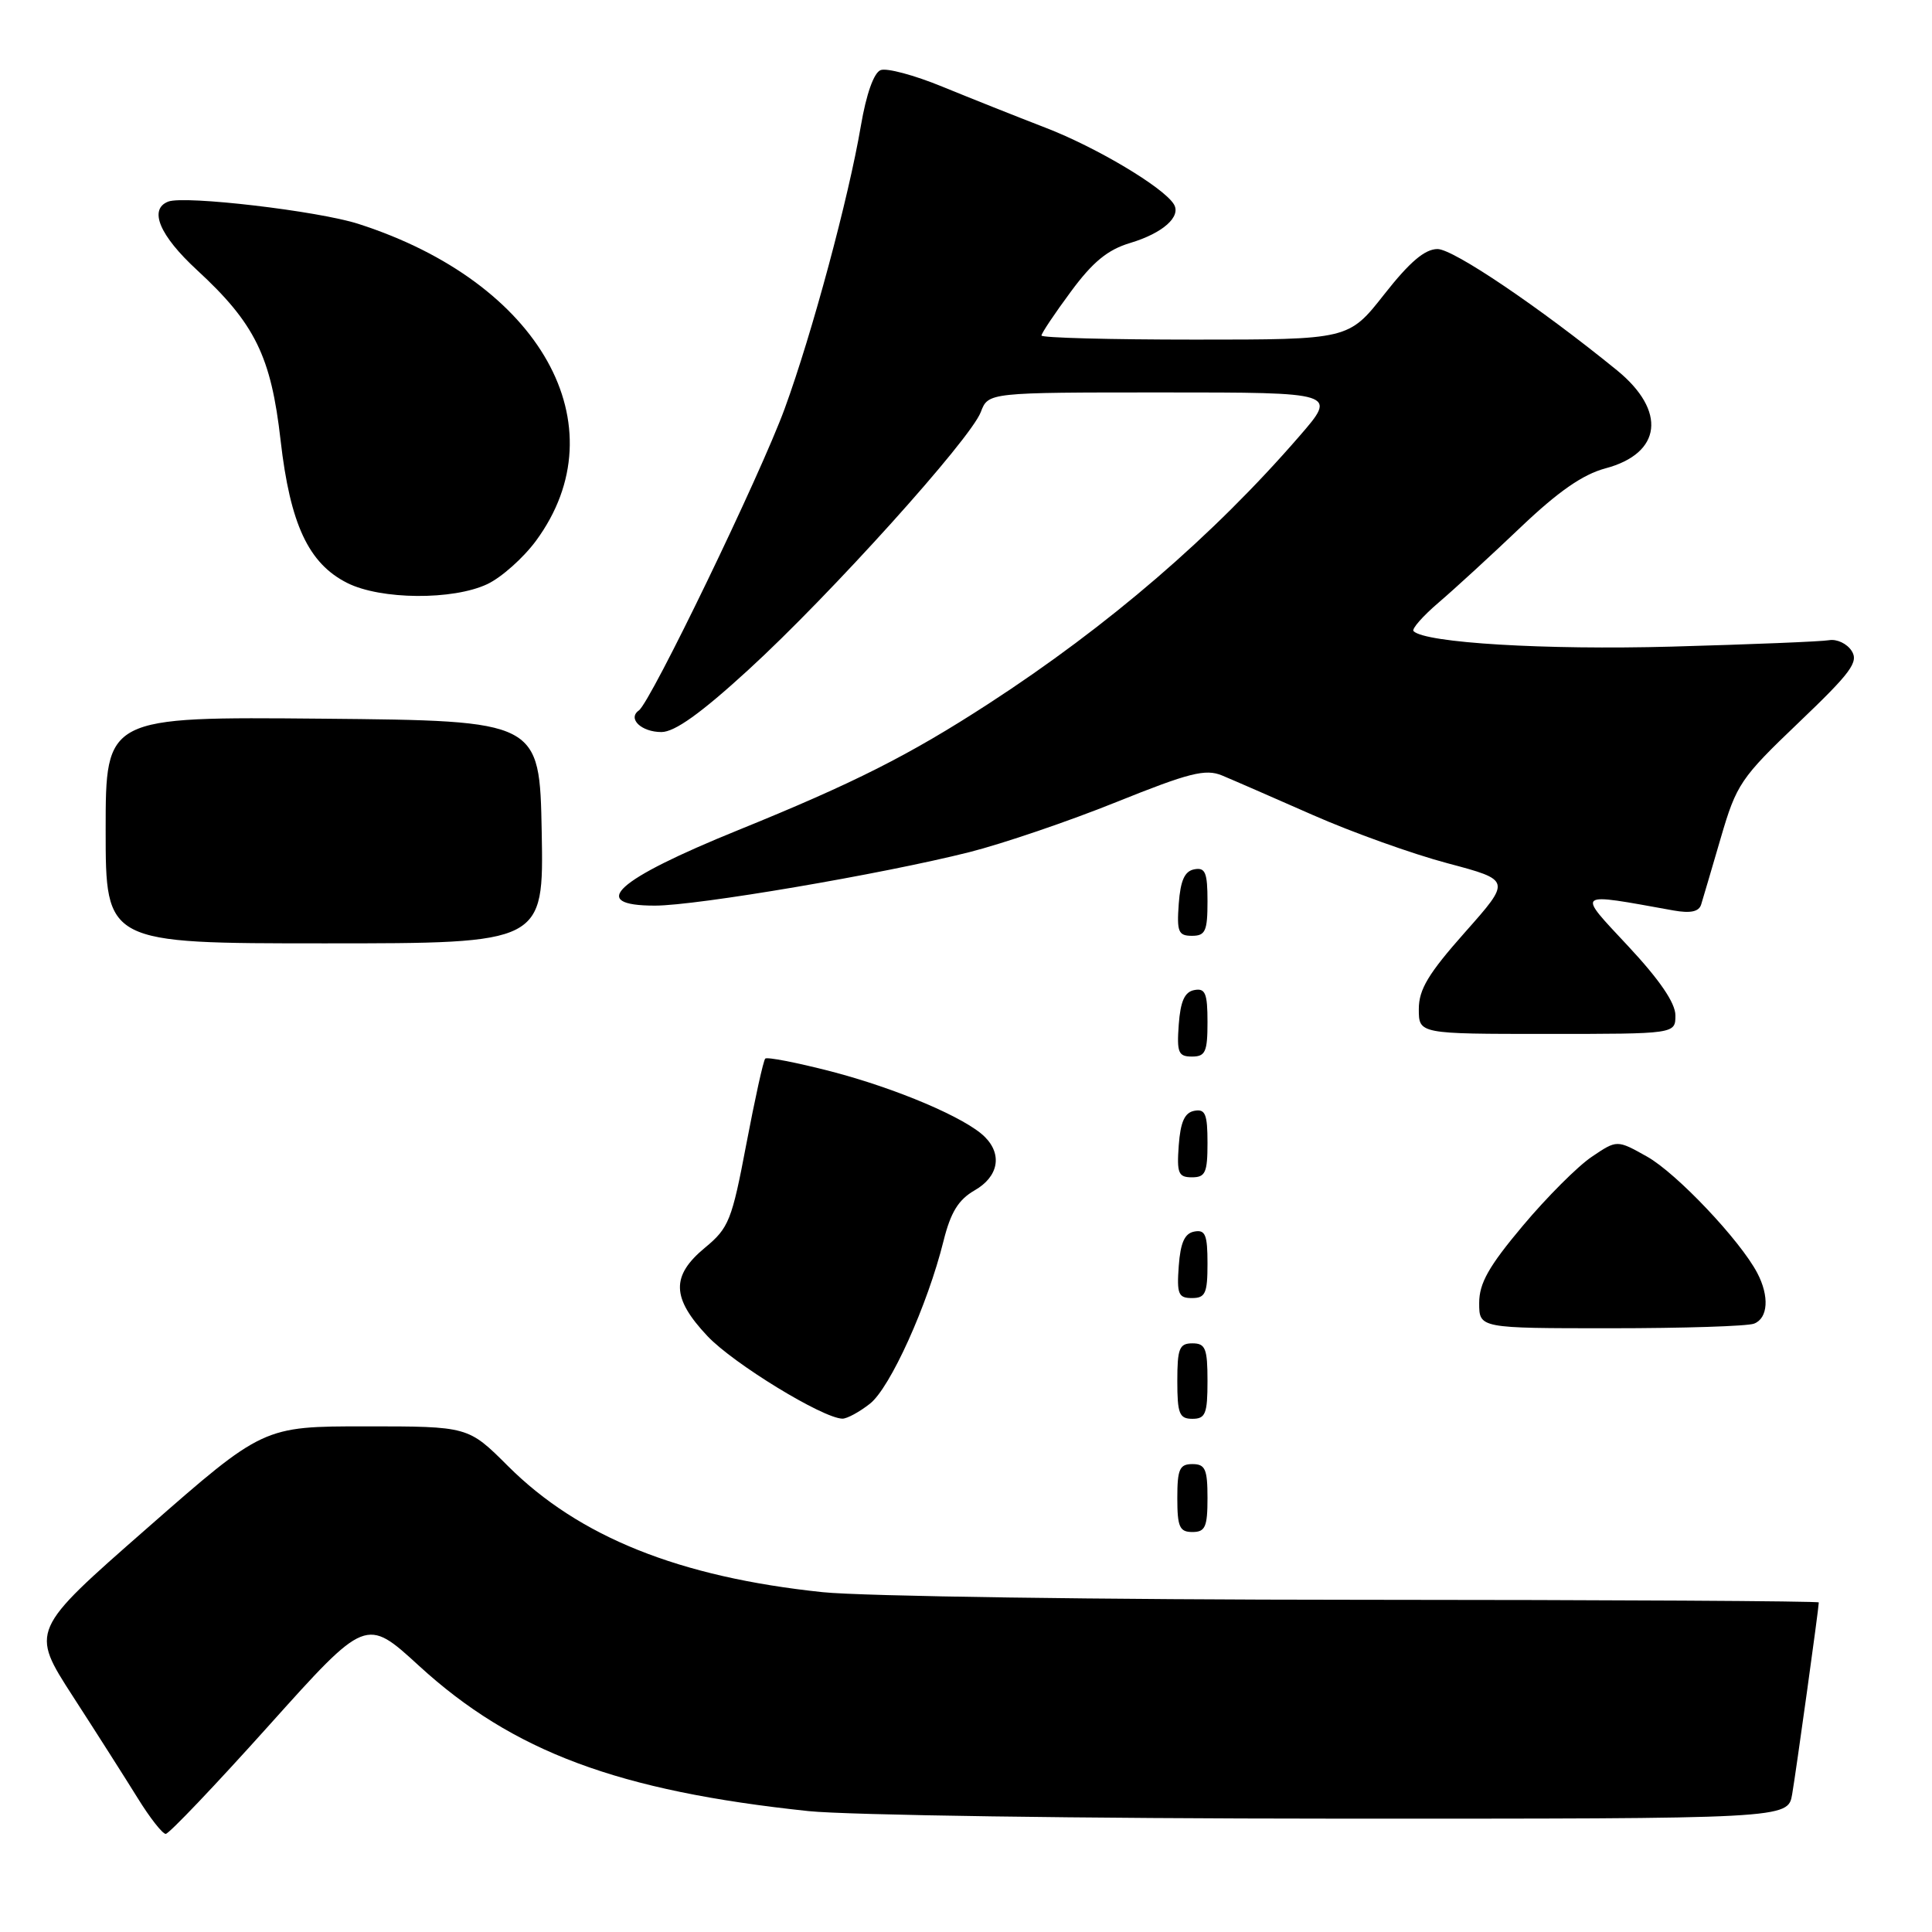 <?xml version="1.0" encoding="UTF-8" standalone="no"?>
<!DOCTYPE svg PUBLIC "-//W3C//DTD SVG 1.1//EN" "http://www.w3.org/Graphics/SVG/1.1/DTD/svg11.dtd" >
<svg xmlns="http://www.w3.org/2000/svg" xmlns:xlink="http://www.w3.org/1999/xlink" version="1.1" viewBox="0 0 256 256">
 <g >
 <path fill="currentColor"
d=" M 35.62 228.65 C 48.50 214.30 48.50 214.30 55.50 220.71 C 67.94 232.11 81.92 237.32 107.13 239.98 C 112.28 240.52 143.59 240.97 176.70 240.98 C 236.91 241.00 236.91 241.00 237.47 237.75 C 237.99 234.73 241.00 213.06 241.00 212.33 C 241.00 212.15 213.44 211.99 179.75 211.98 C 146.06 211.97 114.22 211.52 109.00 210.97 C 90.01 208.98 76.71 203.65 67.30 194.25 C 62.04 189.00 62.04 189.00 48.46 189.00 C 34.88 189.00 34.88 189.00 19.45 202.53 C 4.02 216.05 4.02 216.05 9.66 224.78 C 12.76 229.57 16.62 235.64 18.24 238.25 C 19.85 240.86 21.53 243.00 21.96 243.00 C 22.39 243.00 28.54 236.54 35.62 228.65 Z  M 160.00 198.50 C 160.00 194.67 159.70 194.00 158.00 194.00 C 156.30 194.00 156.00 194.67 156.00 198.50 C 156.00 202.33 156.30 203.00 158.00 203.00 C 159.70 203.00 160.00 202.33 160.00 198.50 Z  M 115.27 186.00 C 117.96 183.89 122.91 172.93 125.02 164.44 C 125.97 160.63 126.99 158.97 129.14 157.73 C 132.29 155.93 132.85 153.00 130.50 150.65 C 127.99 148.13 118.78 144.22 110.09 141.96 C 105.55 140.79 101.64 140.03 101.40 140.27 C 101.15 140.51 100.03 145.62 98.89 151.61 C 96.98 161.69 96.58 162.71 93.42 165.32 C 88.89 169.06 88.98 171.99 93.75 177.05 C 97.20 180.70 109.01 187.92 111.62 187.98 C 112.23 187.99 113.87 187.10 115.27 186.00 Z  M 160.00 183.00 C 160.00 178.67 159.73 178.00 158.00 178.00 C 156.27 178.00 156.00 178.67 156.00 183.00 C 156.00 187.33 156.27 188.00 158.00 188.00 C 159.73 188.00 160.00 187.33 160.00 183.00 Z  M 232.42 175.39 C 234.28 174.68 234.47 171.76 232.85 168.68 C 230.58 164.35 222.15 155.45 218.25 153.26 C 214.26 151.02 214.26 151.02 210.92 153.28 C 209.07 154.52 204.96 158.63 201.78 162.42 C 197.26 167.80 196.00 170.04 196.00 172.65 C 196.00 176.00 196.00 176.00 213.42 176.00 C 223.00 176.00 231.55 175.73 232.42 175.39 Z  M 160.00 167.43 C 160.00 163.61 159.71 162.91 158.25 163.19 C 156.97 163.43 156.42 164.66 156.19 167.76 C 155.92 171.47 156.14 172.00 157.94 172.00 C 159.72 172.00 160.00 171.38 160.00 167.43 Z  M 160.00 151.43 C 160.00 147.61 159.71 146.91 158.25 147.19 C 156.97 147.43 156.42 148.66 156.19 151.76 C 155.92 155.47 156.14 156.00 157.94 156.00 C 159.72 156.00 160.00 155.38 160.00 151.43 Z  M 160.00 135.43 C 160.00 131.61 159.71 130.91 158.25 131.19 C 156.97 131.43 156.42 132.66 156.19 135.76 C 155.92 139.47 156.14 140.00 157.94 140.00 C 159.72 140.00 160.00 139.38 160.00 135.43 Z  M 222.00 134.54 C 222.00 132.90 219.91 129.84 215.75 125.38 C 208.88 118.01 208.56 118.27 221.74 120.64 C 224.00 121.04 225.11 120.81 225.41 119.86 C 225.64 119.11 226.82 115.12 228.02 111.00 C 230.09 103.91 230.65 103.08 238.34 95.74 C 245.27 89.12 246.31 87.72 245.35 86.24 C 244.73 85.28 243.39 84.65 242.36 84.83 C 241.34 85.01 231.95 85.39 221.50 85.68 C 204.72 86.14 188.86 85.19 187.30 83.63 C 187.02 83.35 188.52 81.64 190.64 79.83 C 192.77 78.01 197.65 73.53 201.50 69.86 C 206.47 65.13 209.73 62.86 212.73 62.06 C 220.21 60.07 220.86 54.44 214.24 49.05 C 203.99 40.71 192.58 33.00 190.48 33.00 C 188.80 33.00 186.79 34.71 183.42 39.00 C 178.70 45.00 178.70 45.00 158.35 45.00 C 147.16 45.00 138.00 44.76 138.00 44.46 C 138.00 44.16 139.75 41.54 141.89 38.65 C 144.80 34.70 146.78 33.08 149.77 32.19 C 154.09 30.89 156.55 28.70 155.54 27.06 C 154.15 24.81 145.29 19.53 138.58 16.94 C 134.69 15.44 128.50 12.97 124.83 11.47 C 121.16 9.96 117.50 8.98 116.69 9.29 C 115.79 9.63 114.79 12.45 114.07 16.67 C 112.45 26.21 107.61 44.20 103.98 54.13 C 100.77 62.92 86.22 93.04 84.65 94.14 C 83.12 95.22 84.98 97.00 87.64 97.00 C 89.40 97.00 92.87 94.52 99.17 88.75 C 109.99 78.85 128.58 58.22 129.96 54.60 C 130.95 52.00 130.95 52.00 154.07 52.00 C 177.20 52.00 177.20 52.00 172.19 57.78 C 160.74 71.00 146.85 82.95 131.00 93.24 C 120.46 100.08 113.17 103.76 97.80 110.00 C 81.57 116.59 77.81 120.00 86.78 120.00 C 92.36 120.00 116.88 115.83 128.46 112.91 C 132.88 111.79 141.64 108.81 147.92 106.28 C 157.59 102.39 159.73 101.85 161.92 102.75 C 163.34 103.34 168.75 105.70 173.95 107.99 C 179.14 110.28 187.18 113.16 191.82 114.39 C 200.24 116.63 200.24 116.63 194.12 123.53 C 189.27 129.00 188.00 131.10 188.00 133.71 C 188.00 137.00 188.00 137.00 205.00 137.00 C 222.00 137.00 222.00 137.00 222.00 134.54 Z  M 71.78 110.25 C 71.50 95.50 71.50 95.50 42.75 95.23 C 14.00 94.97 14.00 94.97 14.00 109.98 C 14.00 125.00 14.00 125.00 43.03 125.00 C 72.05 125.00 72.05 125.00 71.78 110.25 Z  M 160.00 119.43 C 160.00 115.61 159.71 114.91 158.25 115.19 C 156.97 115.43 156.42 116.66 156.19 119.76 C 155.92 123.47 156.14 124.00 157.94 124.00 C 159.72 124.00 160.00 123.38 160.00 119.43 Z  M 64.59 77.39 C 66.46 76.50 69.35 73.92 71.02 71.66 C 82.25 56.39 71.62 37.42 47.50 29.67 C 42.17 27.95 24.48 25.88 22.30 26.71 C 19.67 27.72 21.13 31.20 26.10 35.78 C 33.78 42.86 35.92 47.22 37.18 58.35 C 38.45 69.46 40.88 74.67 46.02 77.25 C 50.46 79.48 60.04 79.55 64.59 77.39 Z "/>
</g>
</svg>